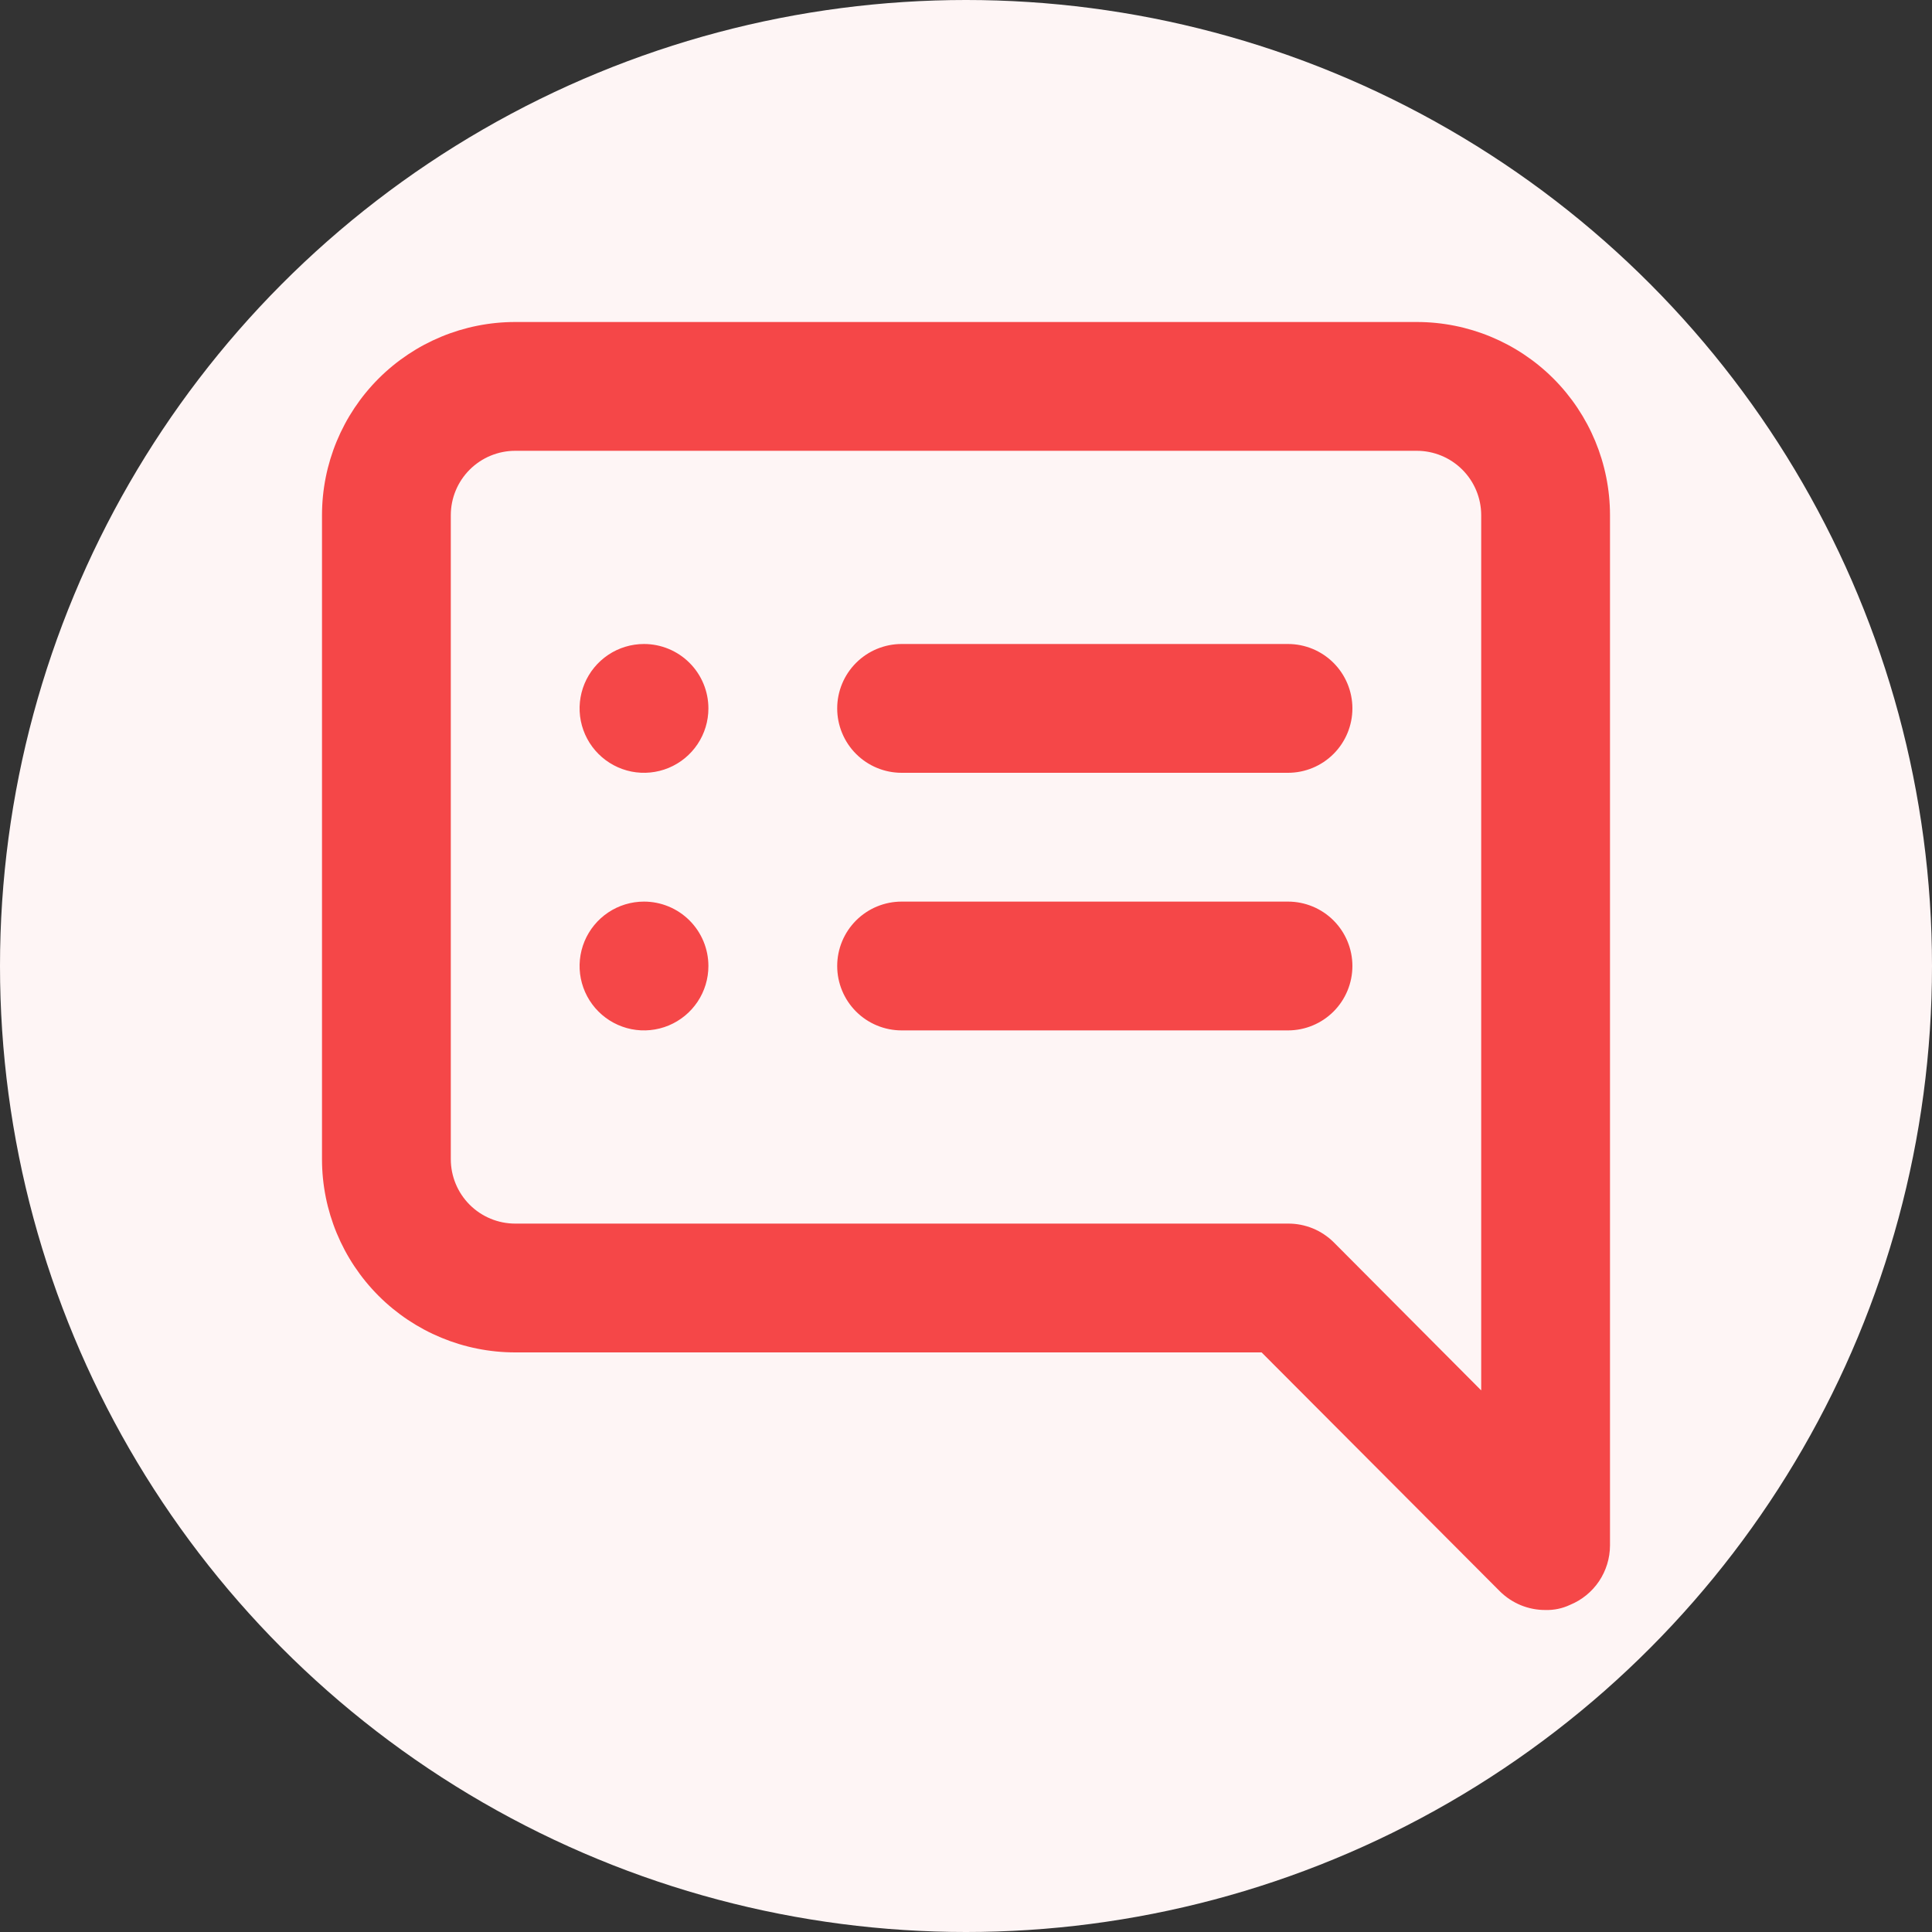 <svg width="60" height="60" viewBox="0 0 60 60" fill="none" xmlns="http://www.w3.org/2000/svg">
<rect x="0" y="0" width="60" height="60" fill="#333333" stroke="none"/>
<circle cx="30" cy="30" r="30" fill="#FEF5F5"/>
<path d="M20 20C19.604 20 19.218 20.117 18.889 20.337C18.56 20.557 18.304 20.869 18.152 21.235C18.001 21.6 17.961 22.002 18.038 22.39C18.116 22.778 18.306 23.134 18.586 23.414C18.866 23.694 19.222 23.884 19.61 23.962C19.998 24.039 20.4 23.999 20.765 23.848C21.131 23.696 21.443 23.44 21.663 23.111C21.883 22.782 22 22.396 22 22C22 21.47 21.789 20.961 21.414 20.586C21.039 20.211 20.53 20 20 20ZM20 28C19.604 28 19.218 28.117 18.889 28.337C18.56 28.557 18.304 28.869 18.152 29.235C18.001 29.6 17.961 30.002 18.038 30.39C18.116 30.778 18.306 31.134 18.586 31.414C18.866 31.694 19.222 31.884 19.61 31.962C19.998 32.039 20.4 31.999 20.765 31.848C21.131 31.696 21.443 31.44 21.663 31.111C21.883 30.782 22 30.396 22 30C22 29.47 21.789 28.961 21.414 28.586C21.039 28.211 20.53 28 20 28ZM40 28H28C27.47 28 26.961 28.211 26.586 28.586C26.211 28.961 26 29.47 26 30C26 30.53 26.211 31.039 26.586 31.414C26.961 31.789 27.47 32 28 32H40C40.53 32 41.039 31.789 41.414 31.414C41.789 31.039 42 30.53 42 30C42 29.47 41.789 28.961 41.414 28.586C41.039 28.211 40.53 28 40 28ZM40 20H28C27.47 20 26.961 20.211 26.586 20.586C26.211 20.961 26 21.47 26 22C26 22.53 26.211 23.039 26.586 23.414C26.961 23.789 27.47 24 28 24H40C40.53 24 41.039 23.789 41.414 23.414C41.789 23.039 42 22.53 42 22C42 21.47 41.789 20.961 41.414 20.586C41.039 20.211 40.53 20 40 20ZM44 10H16C14.409 10 12.883 10.632 11.757 11.757C10.632 12.883 10 14.409 10 16V36C10 37.591 10.632 39.117 11.757 40.243C12.883 41.368 14.409 42 16 42H39.18L46.58 49.42C46.767 49.605 46.989 49.752 47.232 49.852C47.476 49.951 47.737 50.002 48 50C48.262 50.007 48.523 49.952 48.76 49.84C49.125 49.69 49.438 49.435 49.659 49.108C49.879 48.78 49.998 48.395 50 48V16C50 14.409 49.368 12.883 48.243 11.757C47.117 10.632 45.591 10 44 10ZM46 43.18L41.42 38.58C41.233 38.395 41.011 38.248 40.768 38.148C40.524 38.049 40.263 37.998 40 38H16C15.47 38 14.961 37.789 14.586 37.414C14.211 37.039 14 36.53 14 36V16C14 15.47 14.211 14.961 14.586 14.586C14.961 14.211 15.47 14 16 14H44C44.53 14 45.039 14.211 45.414 14.586C45.789 14.961 46 15.47 46 16V43.18Z" fill="#F54748"/>
</svg>
